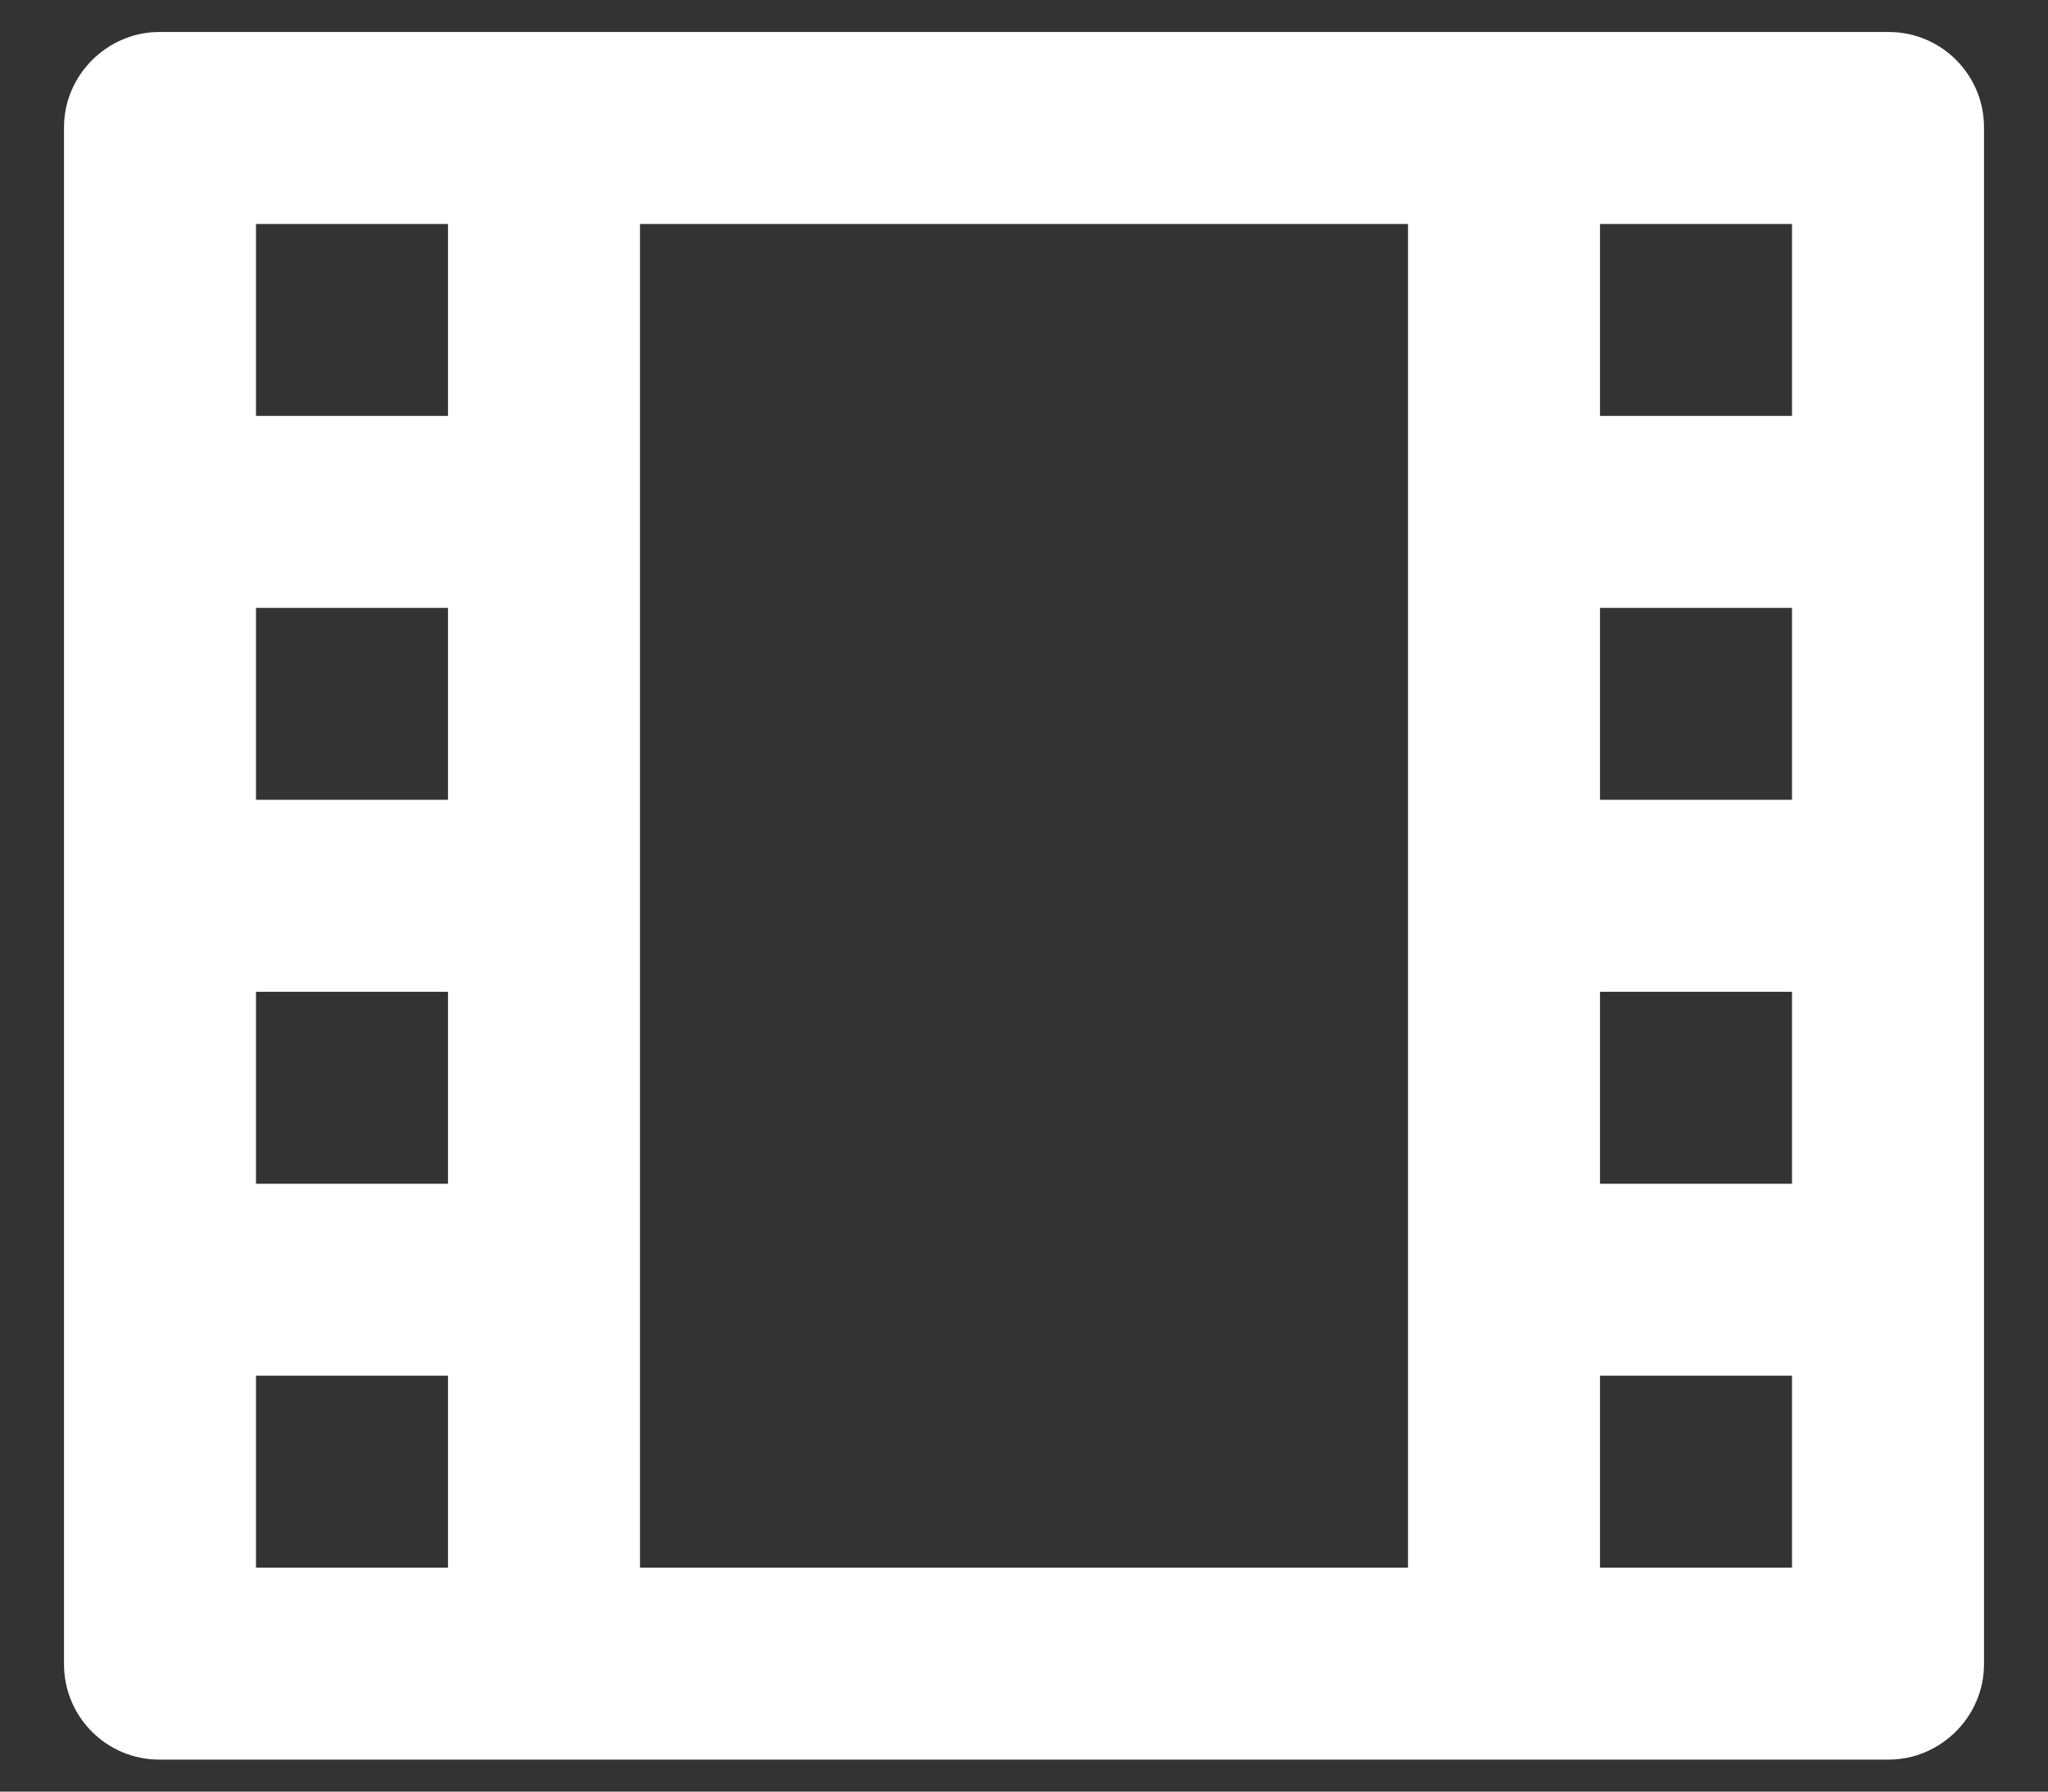 <svg width="16" height="14" viewBox="0 0 16 14" fill="none" xmlns="http://www.w3.org/2000/svg">
<rect x="0" y="0" width="16" height="14" fill="#333333" stroke="none"/>
<path d="M0.5 0.995C0.5 0.584 0.841 0.25 1.244 0.25H14.756C15.167 0.25 15.5 0.584 15.5 0.995V13.005C15.5 13.416 15.159 13.75 14.756 13.75H1.244C0.833 13.75 0.5 13.416 0.5 13.005V0.995ZM5 1.75V12.25H11V1.75H5ZM2 1.75V3.25H3.5V1.75H2ZM12.5 1.75V3.25H14V1.75H12.5ZM2 4.75V6.25H3.5V4.75H2ZM12.5 4.75V6.25H14V4.75H12.5ZM2 7.75V9.25H3.5V7.75H2ZM12.5 7.75V9.25H14V7.75H12.5ZM2 10.75V12.25H3.5V10.75H2ZM12.5 10.75V12.25H14V10.75H12.5Z" fill="white"/>
</svg>
